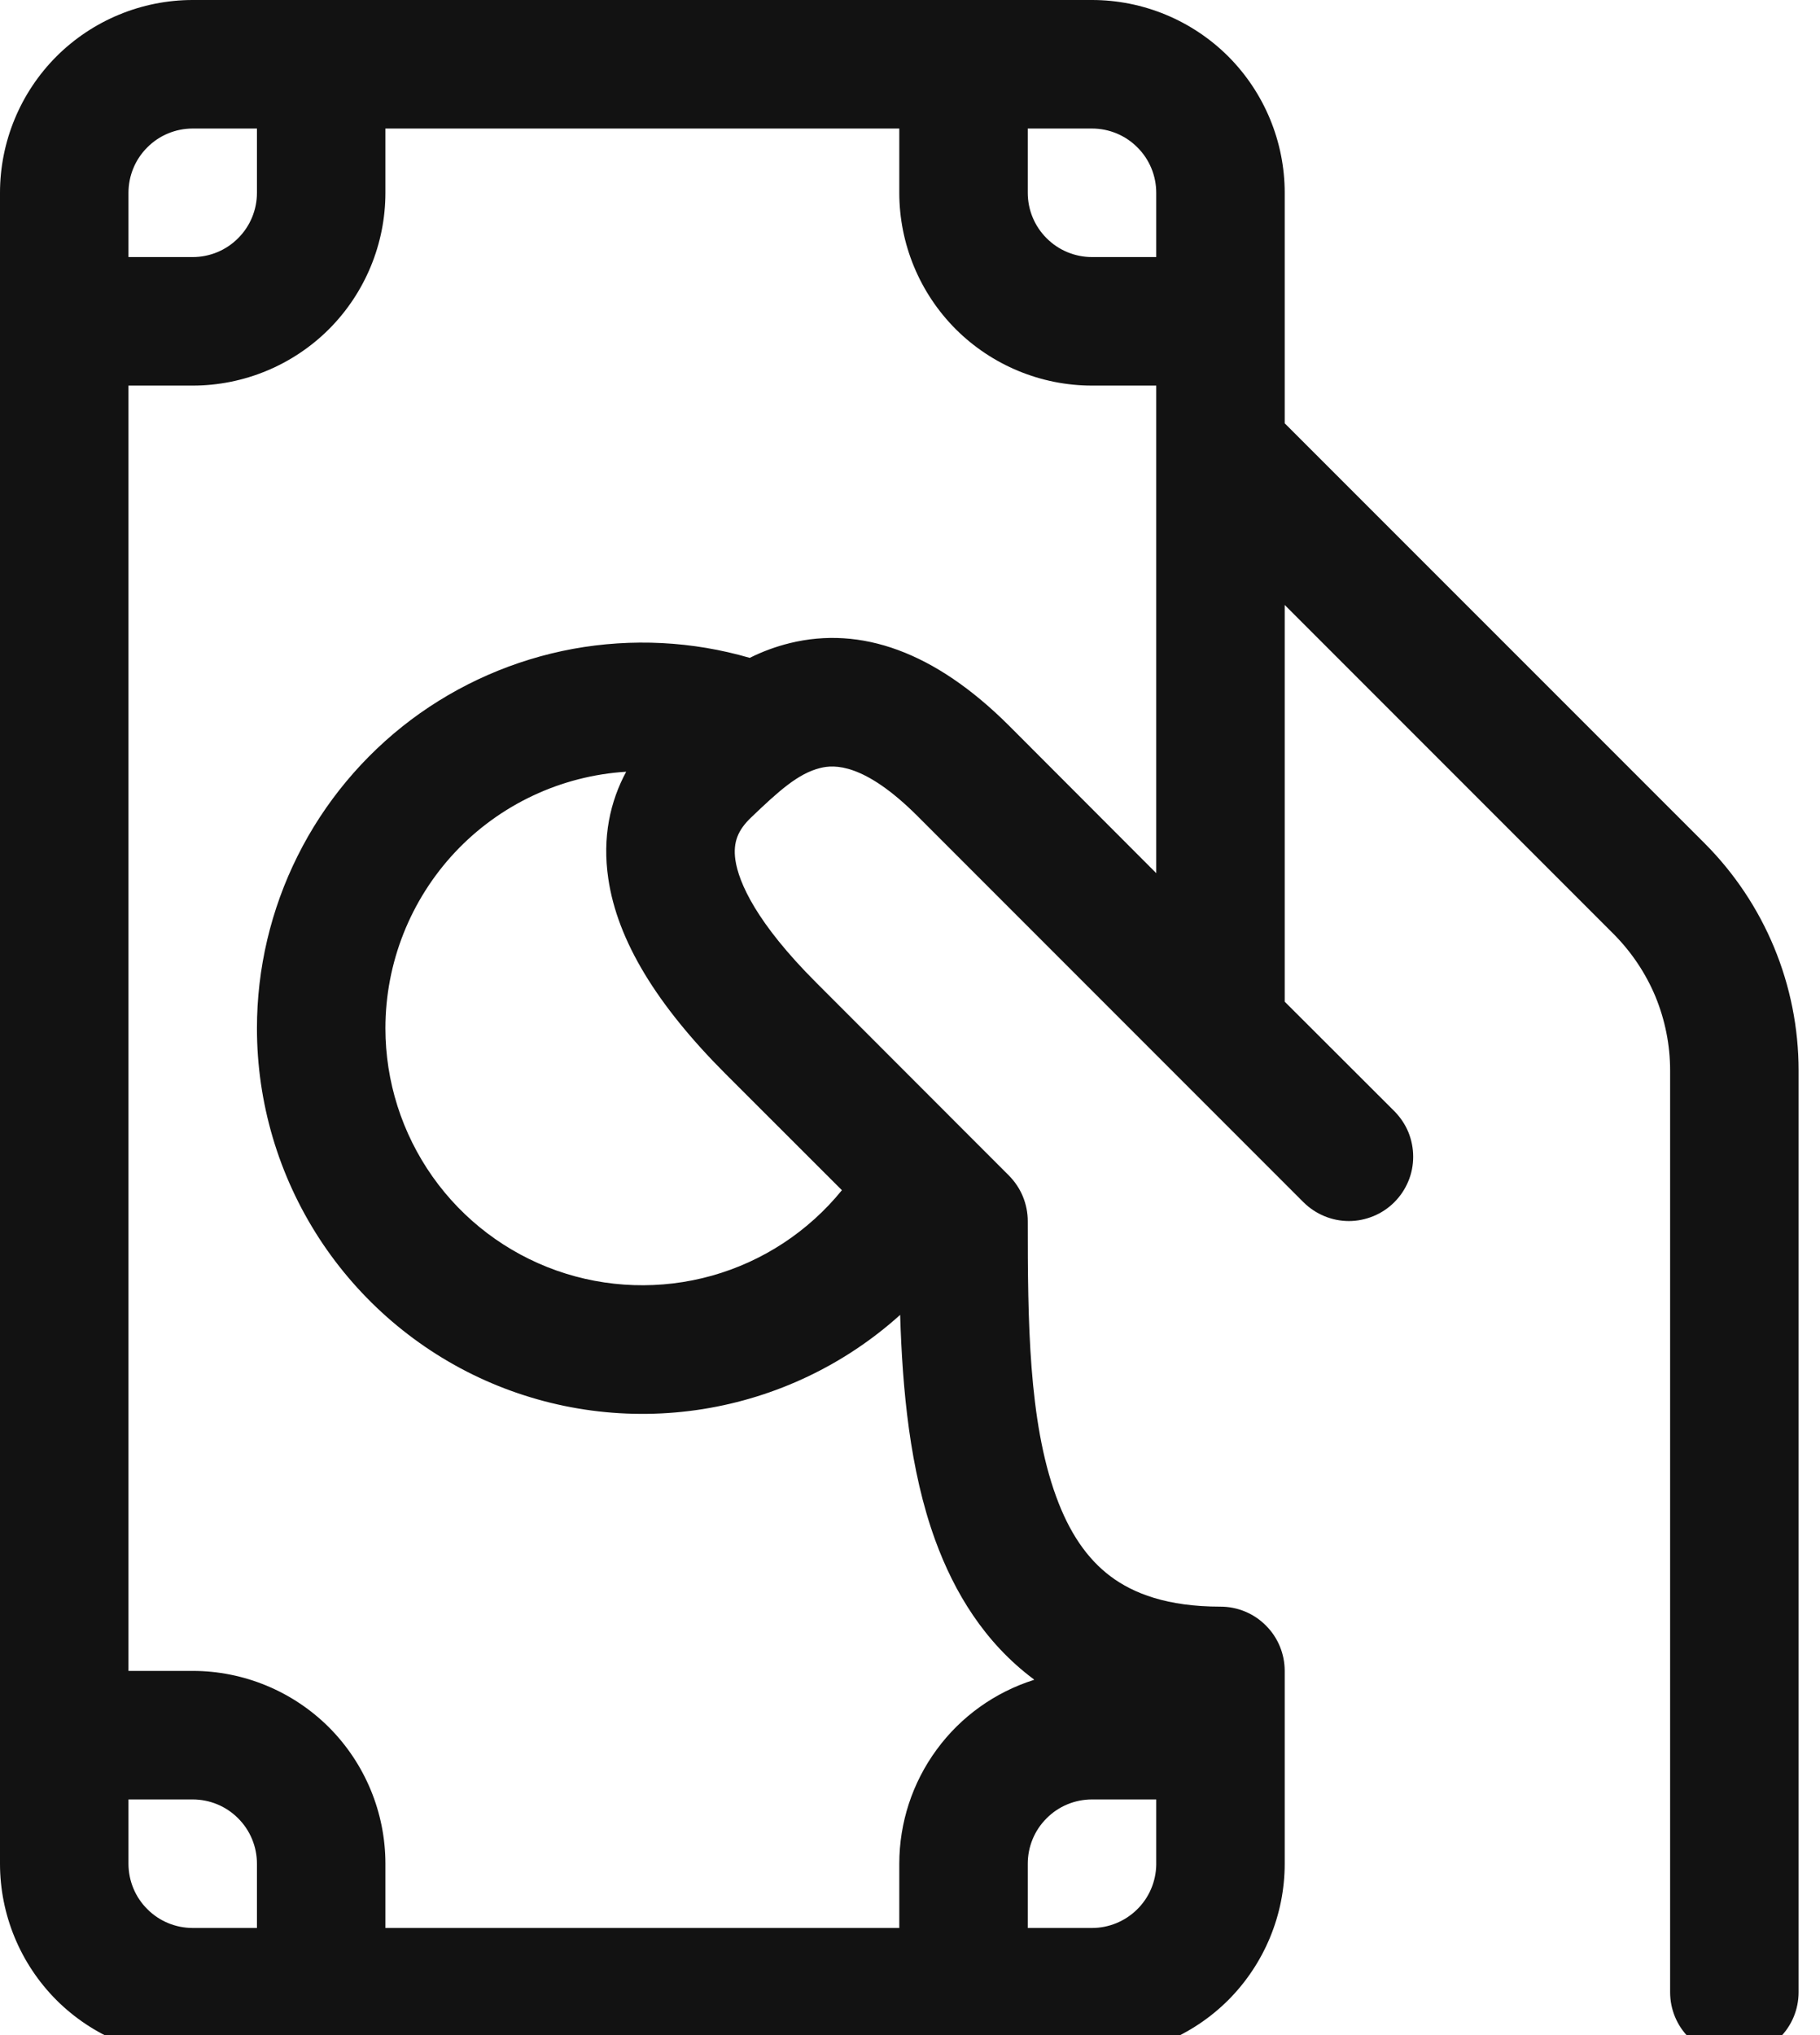 <svg xmlns="http://www.w3.org/2000/svg" width="17" height="19" fill="none"><rect id="backgroundrect" width="100%" height="100%" x="0" y="0" fill="none" stroke="none"/>

<g class="currentLayer" style=""><title>Layer 1</title><path d="M1.8,4.714965839980323e-8 C1.323,4.714965839980323e-8 0.865,0.19 0.527,0.527 C0.19,0.865 8.178710952932988e-8,1.323 8.178710952932988e-8,1.8 V17.4 C8.178710952932988e-8,17.877 0.19,18.335 0.527,18.673 C0.865,19.01 1.323,19.2 1.8,19.2 H10.2 C10.677,19.2 11.135,19.01 11.473,18.673 C11.81,18.335 12,17.877 12,17.4 V15.6 C12,15.441 11.937,15.288 11.824,15.176 C11.712,15.063 11.559,15 11.4,15 C10.904,15 10.588,14.878 10.373,14.717 C10.153,14.552 9.986,14.306 9.864,13.969 C9.607,13.264 9.6,12.329 9.6,11.4 C9.6,11.321 9.584,11.243 9.554,11.17 C9.524,11.097 9.479,11.031 9.424,10.975 L9.08,10.631 L7.625,9.175 C7.064,8.615 6.9,8.239 6.869,8.029 C6.845,7.861 6.895,7.748 7.015,7.633 C7.272,7.387 7.456,7.22 7.663,7.17 C7.787,7.139 8.069,7.117 8.575,7.624 L12.175,11.224 C12.288,11.336 12.44,11.4 12.6,11.4 C12.678,11.4 12.756,11.384 12.829,11.354 C12.902,11.324 12.968,11.28 13.024,11.224 C13.08,11.168 13.124,11.102 13.154,11.03 C13.185,10.957 13.2,10.879 13.2,10.8 C13.2,10.721 13.185,10.643 13.155,10.57 C13.125,10.497 13.08,10.431 13.025,10.375 L12,9.352 V5.648 L15.072,8.72 C15.239,8.888 15.372,9.086 15.463,9.304 C15.553,9.523 15.6,9.757 15.6,9.994 V18.6 C15.6,18.759 15.663,18.912 15.776,19.024 C15.888,19.137 16.041,19.2 16.2,19.2 C16.359,19.2 16.512,19.137 16.624,19.024 C16.737,18.912 16.8,18.759 16.8,18.6 V9.994 C16.8,9.198 16.484,8.436 15.922,7.873 L12,3.952 V1.8 C12,1.323 11.81,0.865 11.473,0.527 C11.135,0.19 10.677,4.714965839980323e-8 10.2,4.714965839980323e-8 H1.8 zM10.8,4.2 V8.152 L9.425,6.775 C8.73,6.082 8.04,5.843 7.379,6.004 C7.249,6.036 7.123,6.082 7.003,6.142 C6.467,5.986 5.902,5.958 5.352,6.058 C4.803,6.159 4.285,6.386 3.838,6.721 C3.392,7.057 3.029,7.492 2.78,7.991 C2.53,8.491 2.4,9.042 2.4,9.6 C2.4,10.296 2.602,10.977 2.981,11.561 C3.36,12.144 3.9,12.606 4.535,12.889 C5.171,13.172 5.875,13.265 6.563,13.156 C7.25,13.047 7.891,12.742 8.408,12.276 C8.429,12.97 8.498,13.728 8.736,14.38 C8.914,14.868 9.197,15.335 9.653,15.676 L9.66,15.683 C9.295,15.798 8.975,16.026 8.749,16.335 C8.522,16.644 8.4,17.017 8.4,17.4 V18 H3.6 V17.4 C3.6,16.923 3.41,16.465 3.073,16.127 C2.735,15.79 2.277,15.6 1.8,15.6 H1.2 V3.6 H1.8 C2.277,3.6 2.735,3.41 3.073,3.073 C3.41,2.735 3.6,2.277 3.6,1.8 V1.2 H8.4 V1.8 C8.4,2.277 8.59,2.735 8.927,3.073 C9.265,3.41 9.723,3.6 10.2,3.6 H10.8 V4.2 zM10.8,17.4 V17.411 C10.797,17.568 10.733,17.718 10.62,17.828 C10.508,17.938 10.357,18 10.2,18 H9.6 V17.4 C9.6,17.241 9.663,17.088 9.776,16.976 C9.888,16.863 10.041,16.8 10.2,16.8 H10.8 V17.4 zM3.6,9.6 C3.6,8.99 3.833,8.402 4.25,7.957 C4.668,7.512 5.24,7.243 5.849,7.205 C5.7,7.481 5.624,7.817 5.682,8.204 C5.767,8.783 6.136,9.384 6.775,10.024 L7.864,11.112 C7.551,11.497 7.127,11.776 6.65,11.91 C6.172,12.044 5.665,12.027 5.198,11.862 C4.73,11.696 4.326,11.39 4.04,10.985 C3.754,10.58 3.6,10.096 3.6,9.6 zM2.4,1.2 V1.8 C2.4,1.959 2.337,2.112 2.224,2.224 C2.112,2.337 1.959,2.4 1.8,2.4 H1.2 V1.8 C1.2,1.641 1.263,1.488 1.376,1.376 C1.488,1.263 1.641,1.2 1.8,1.2 H2.4 zM1.2,16.8 H1.8 C1.959,16.8 2.112,16.863 2.224,16.976 C2.337,17.088 2.4,17.241 2.4,17.4 V18 H1.8 C1.641,18 1.488,17.937 1.376,17.824 C1.263,17.712 1.2,17.559 1.2,17.4 V16.8 zM10.8,2.4 H10.2 C10.041,2.4 9.888,2.337 9.776,2.224 C9.663,2.112 9.6,1.959 9.6,1.8 V1.2 H10.2 C10.359,1.2 10.512,1.263 10.624,1.376 C10.737,1.488 10.8,1.641 10.8,1.8 V2.4 z" fill="#121212" id="svg_1" class=""/></g></svg>